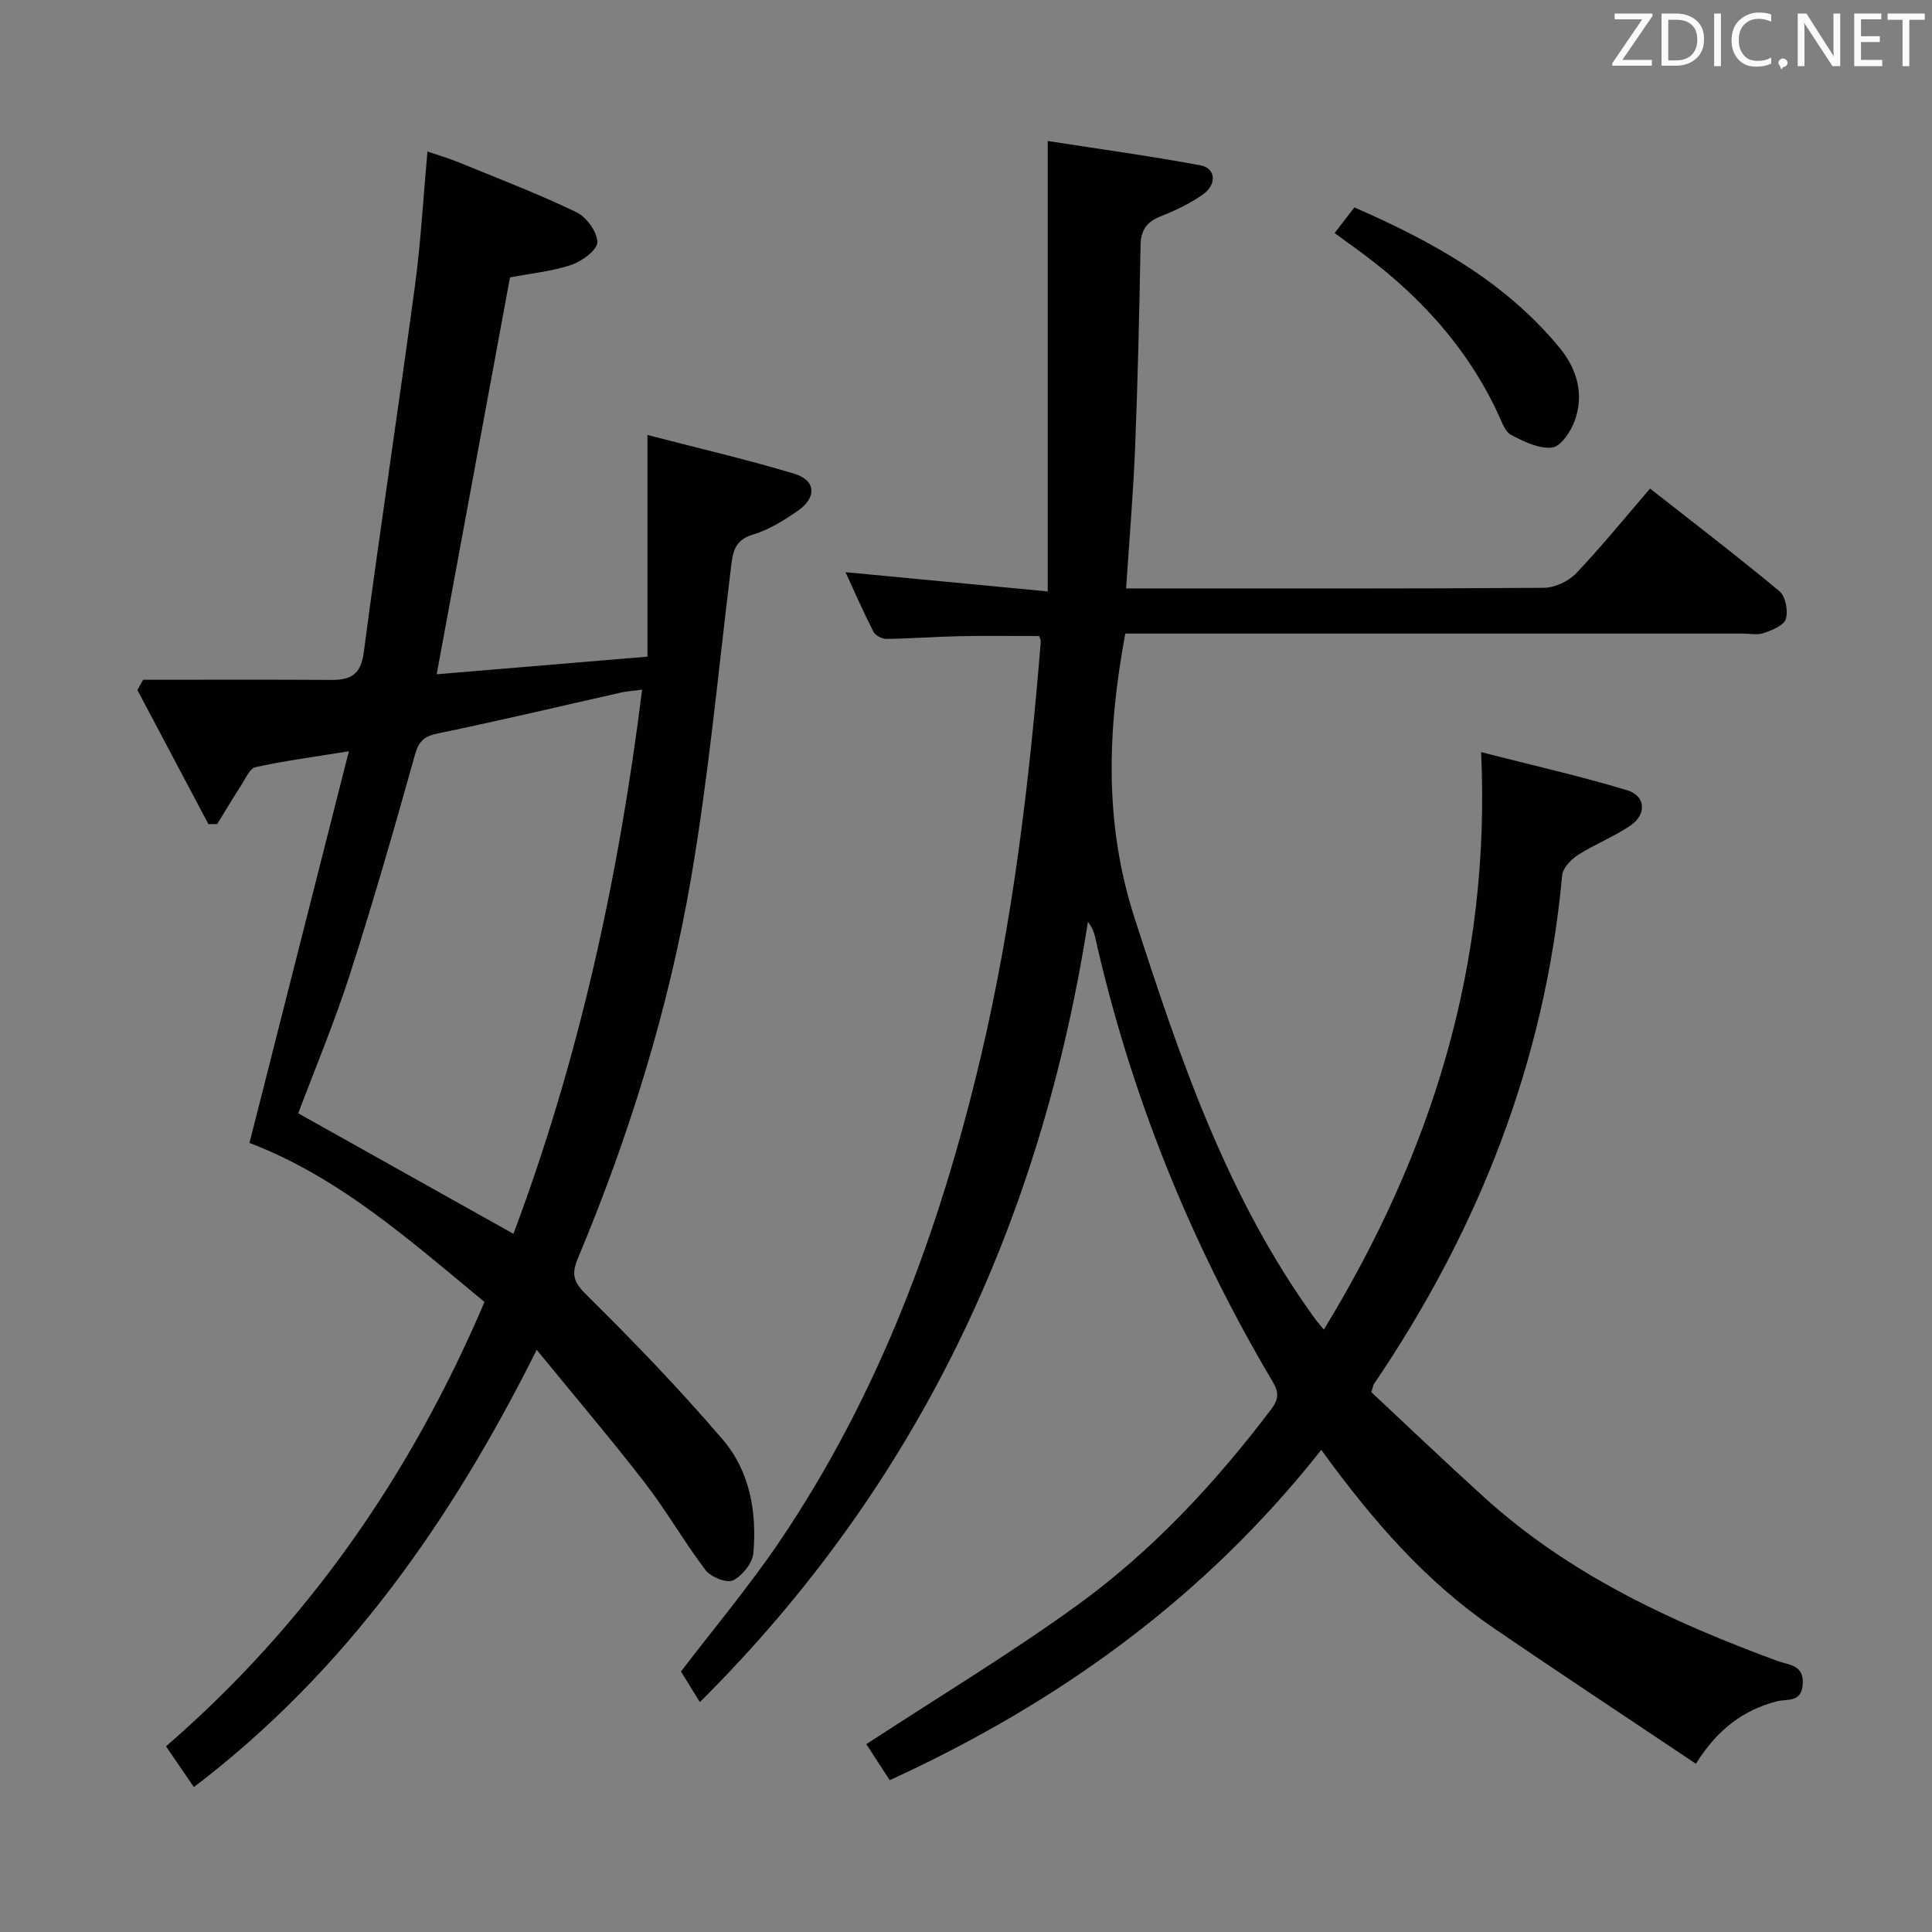 <svg enable-background="new 0 0 400 400" viewBox="0 0 400 400" xmlns="http://www.w3.org/2000/svg"><rect x="0" y="0" width="400" height="400" fill="#808080" stroke="none"/><path d="m273.56 300.18c-24.21 30.65-54.34 52.33-89.35 68.39-1.72-2.66-3.48-5.36-4.85-7.46 14.74-9.64 29.56-18.57 43.54-28.67 15.59-11.27 28.66-25.32 40.29-40.67 1.44-1.9 1.72-3.31.32-5.68-17.07-28.81-29.46-59.51-36.81-92.21-.22-.96-.6-1.88-1.46-3.01-9.74 62.2-35.11 116.52-80.34 161.54-1.45-2.35-2.73-4.42-3.91-6.34 6.91-9.06 14.09-17.6 20.32-26.79 20.69-30.54 33.23-64.5 41.69-100.22 6.72-28.39 10.12-57.2 12.48-86.19.03-.31-.17-.63-.32-1.18-5.51 0-11.1-.09-16.68.03-4.99.1-9.97.5-14.96.56-.91.01-2.28-.71-2.68-1.48-2.08-4.07-3.91-8.26-5.79-12.34 13.85 1.32 27.31 2.6 41.87 3.99 0-31.41 0-61.76 0-93.26 10.86 1.69 21.31 3.12 31.66 5.05 3.15.59 3.41 3.96.45 6.04-2.69 1.89-5.75 3.33-8.82 4.55-2.88 1.15-4.01 2.9-4.07 5.98-.26 13.97-.57 27.95-1.13 41.91-.38 9.45-1.19 18.88-1.86 29.11h5.02c27.16 0 54.32.07 81.48-.13 2.26-.02 5.08-1.34 6.66-2.99 5.26-5.52 10.07-11.47 15.32-17.56 9.13 7.17 18.11 14.04 26.79 21.26 1.26 1.05 1.82 4.06 1.32 5.75-.39 1.32-2.82 2.3-4.54 2.9-1.34.47-2.97.11-4.47.11-40.66 0-81.31 0-121.97 0-1.96 0-3.93 0-5.78 0-3.72 20.04-4.4 39.29 1.88 58.76 9.41 29.19 19.2 58.06 37.46 83.19.38.53.83 1.01 1.77 2.16 22.3-36.58 34.59-75.46 32.56-119.56 10.77 2.76 20.6 4.98 30.23 7.89 3.85 1.16 4.1 4.98.69 7.31s-7.37 3.85-10.85 6.08c-1.45.93-3.15 2.7-3.29 4.23-3.56 38.64-17.34 73.45-39 105.36-.09.13-.1.31-.51 1.64 7.57 7.07 15.46 14.61 23.54 21.93 17.58 15.9 38.63 25.65 60.59 33.74 2.29.84 5.43.73 5.19 4.76-.24 3.95-3.22 3.02-5.41 3.59-6.89 1.81-12.25 5.77-16.71 12.92-14.2-9.52-28.18-18.73-41.99-28.18-14.05-9.62-25.05-22.3-35.57-36.81z" fill="#010100"/><path d="m29.63 140.74c12.97 0 25.93-.05 38.9.03 4.02.03 6.17-1.03 6.78-5.68 3.34-25.33 7.19-50.59 10.6-75.91 1.22-9.03 1.71-18.15 2.59-27.81 2.25.77 4.42 1.4 6.5 2.25 8.15 3.34 16.39 6.49 24.31 10.3 2.09 1 4.34 4.06 4.37 6.21.02 1.59-3.17 3.96-5.37 4.7-4.04 1.36-8.39 1.77-12.72 2.6-5.02 27.15-10.04 54.33-15.18 82.17 14.18-1.19 28.33-2.37 43.64-3.65 0-14.96 0-29.65 0-45.89 11.13 2.89 20.87 5.14 30.41 8.03 4.51 1.37 4.69 4.93.66 7.71-2.85 1.96-5.94 3.9-9.21 4.87-4.01 1.18-4.22 3.91-4.61 7.15-2.62 21.41-4.59 42.93-8.25 64.16-4.66 27.05-12.8 53.24-23.42 78.58-1.48 3.54-.72 5.06 1.99 7.73 9.7 9.56 19.15 19.42 28.01 29.75 5.61 6.54 7.09 15 6.35 23.5-.18 2.08-2.29 4.71-4.22 5.66-1.29.63-4.58-.68-5.67-2.11-4.42-5.81-8.06-12.23-12.52-18.01-7-9.07-14.43-17.8-22.45-27.61-17.73 35.46-39.5 66.55-70.98 90.53-1.77-2.59-3.59-5.25-5.77-8.44 29.29-25.38 50.7-56.25 65.94-92-15.32-12.65-30.07-25.86-48.66-32.93 6.82-26.87 13.53-53.32 20.58-81.09-7.46 1.21-13.45 2-19.33 3.29-1.18.26-2.04 2.31-2.89 3.64-1.74 2.68-3.37 5.43-5.05 8.15-.6 0-1.2.01-1.81.01-4.9-9.25-9.8-18.51-14.7-27.76.4-.71.79-1.42 1.18-2.13zm76.67 114.71c13.55-36.07 21.8-73.72 26.64-112.66-2.05.28-3.21.34-4.33.59-12.62 2.84-25.21 5.84-37.88 8.45-2.89.6-4.02 1.57-4.83 4.47-4.25 15.17-8.59 30.33-13.42 45.33-3.23 10.05-7.33 19.81-10.73 28.87 14.87 8.34 29.33 16.43 44.55 24.95z" fill="#010100"/><path d="m276.32 48.25c1.53-1.99 2.73-3.54 4.09-5.31 16.04 7.01 31.05 15.25 42.37 28.92 3.72 4.49 5.27 9.73 3.23 15.31-.81 2.21-2.88 5.29-4.67 5.49-2.71.31-5.83-1.24-8.46-2.6-1.25-.65-1.92-2.64-2.61-4.14-6.73-14.6-17.36-25.79-30.3-35.01-1.06-.75-2.12-1.54-3.65-2.66z" fill="#010100"/><g fill="#fafafb"><path d="m342.2 3.2-6.3 9.2h6.1v1.2h-8.2v-.5l6.2-9.1h-5.7v-1.2h7.8v.4z"/><path d="m344 13.7v-10.9h3.1c1.6 0 3 .5 4.1 1.4 1.1 1 1.6 2.2 1.6 3.9s-.5 3-1.6 4-2.5 1.5-4.2 1.5h-3zm1.4-9.6v8.4h1.6c1.4 0 2.5-.4 3.2-1.1.8-.8 1.2-1.8 1.2-3.2s-.4-2.4-1.2-3.1-1.8-1-3.1-1z"/><path d="m356.3 2.8v10.9h-1.4v-10.9z"/><path d="m366.6 13.2c-.8.4-1.8.6-3 .6-1.6 0-2.8-.5-3.7-1.5s-1.4-2.3-1.4-3.9c0-1.7.5-3.2 1.6-4.2s2.4-1.6 4-1.6c1 0 1.9.1 2.6.4v1.5c-.8-.4-1.6-.6-2.6-.6-1.2 0-2.2.4-3 1.2s-1.1 1.9-1.1 3.3c0 1.3.4 2.3 1.1 3.1s1.6 1.1 2.8 1.1c1.1 0 2-.2 2.8-.7v1.3z"/><path d="m368.2 13c0-.3.1-.5.3-.6.2-.2.4-.3.6-.3.3 0 .5.1.7.3s.3.4.3.6-.1.5-.3.6c-.2.2-.4.3-.7.3-.3 1-.5-.1-.6-.3-.2-.2-.3-.4-.3-.6z"/><path d="m381.1 13.7h-1.7l-5.5-8.4c-.2-.2-.3-.5-.4-.7 0 .2.1.8.1 1.5v7.6h-1.4v-10.9h1.8l5.3 8.3c.3.4.4.6.4.8 0-.3-.1-.8-.1-1.6v-7.5h1.4v10.9z"/><path d="m389.7 13.7h-5.8v-10.9h5.6v1.2h-4.2v3.5h3.9v1.2h-3.9v3.7h4.4z"/><path d="m398.4 4.1h-3.1v9.6h-1.4v-9.6h-3.1v-1.3h7.7v1.3z"/></g></svg>